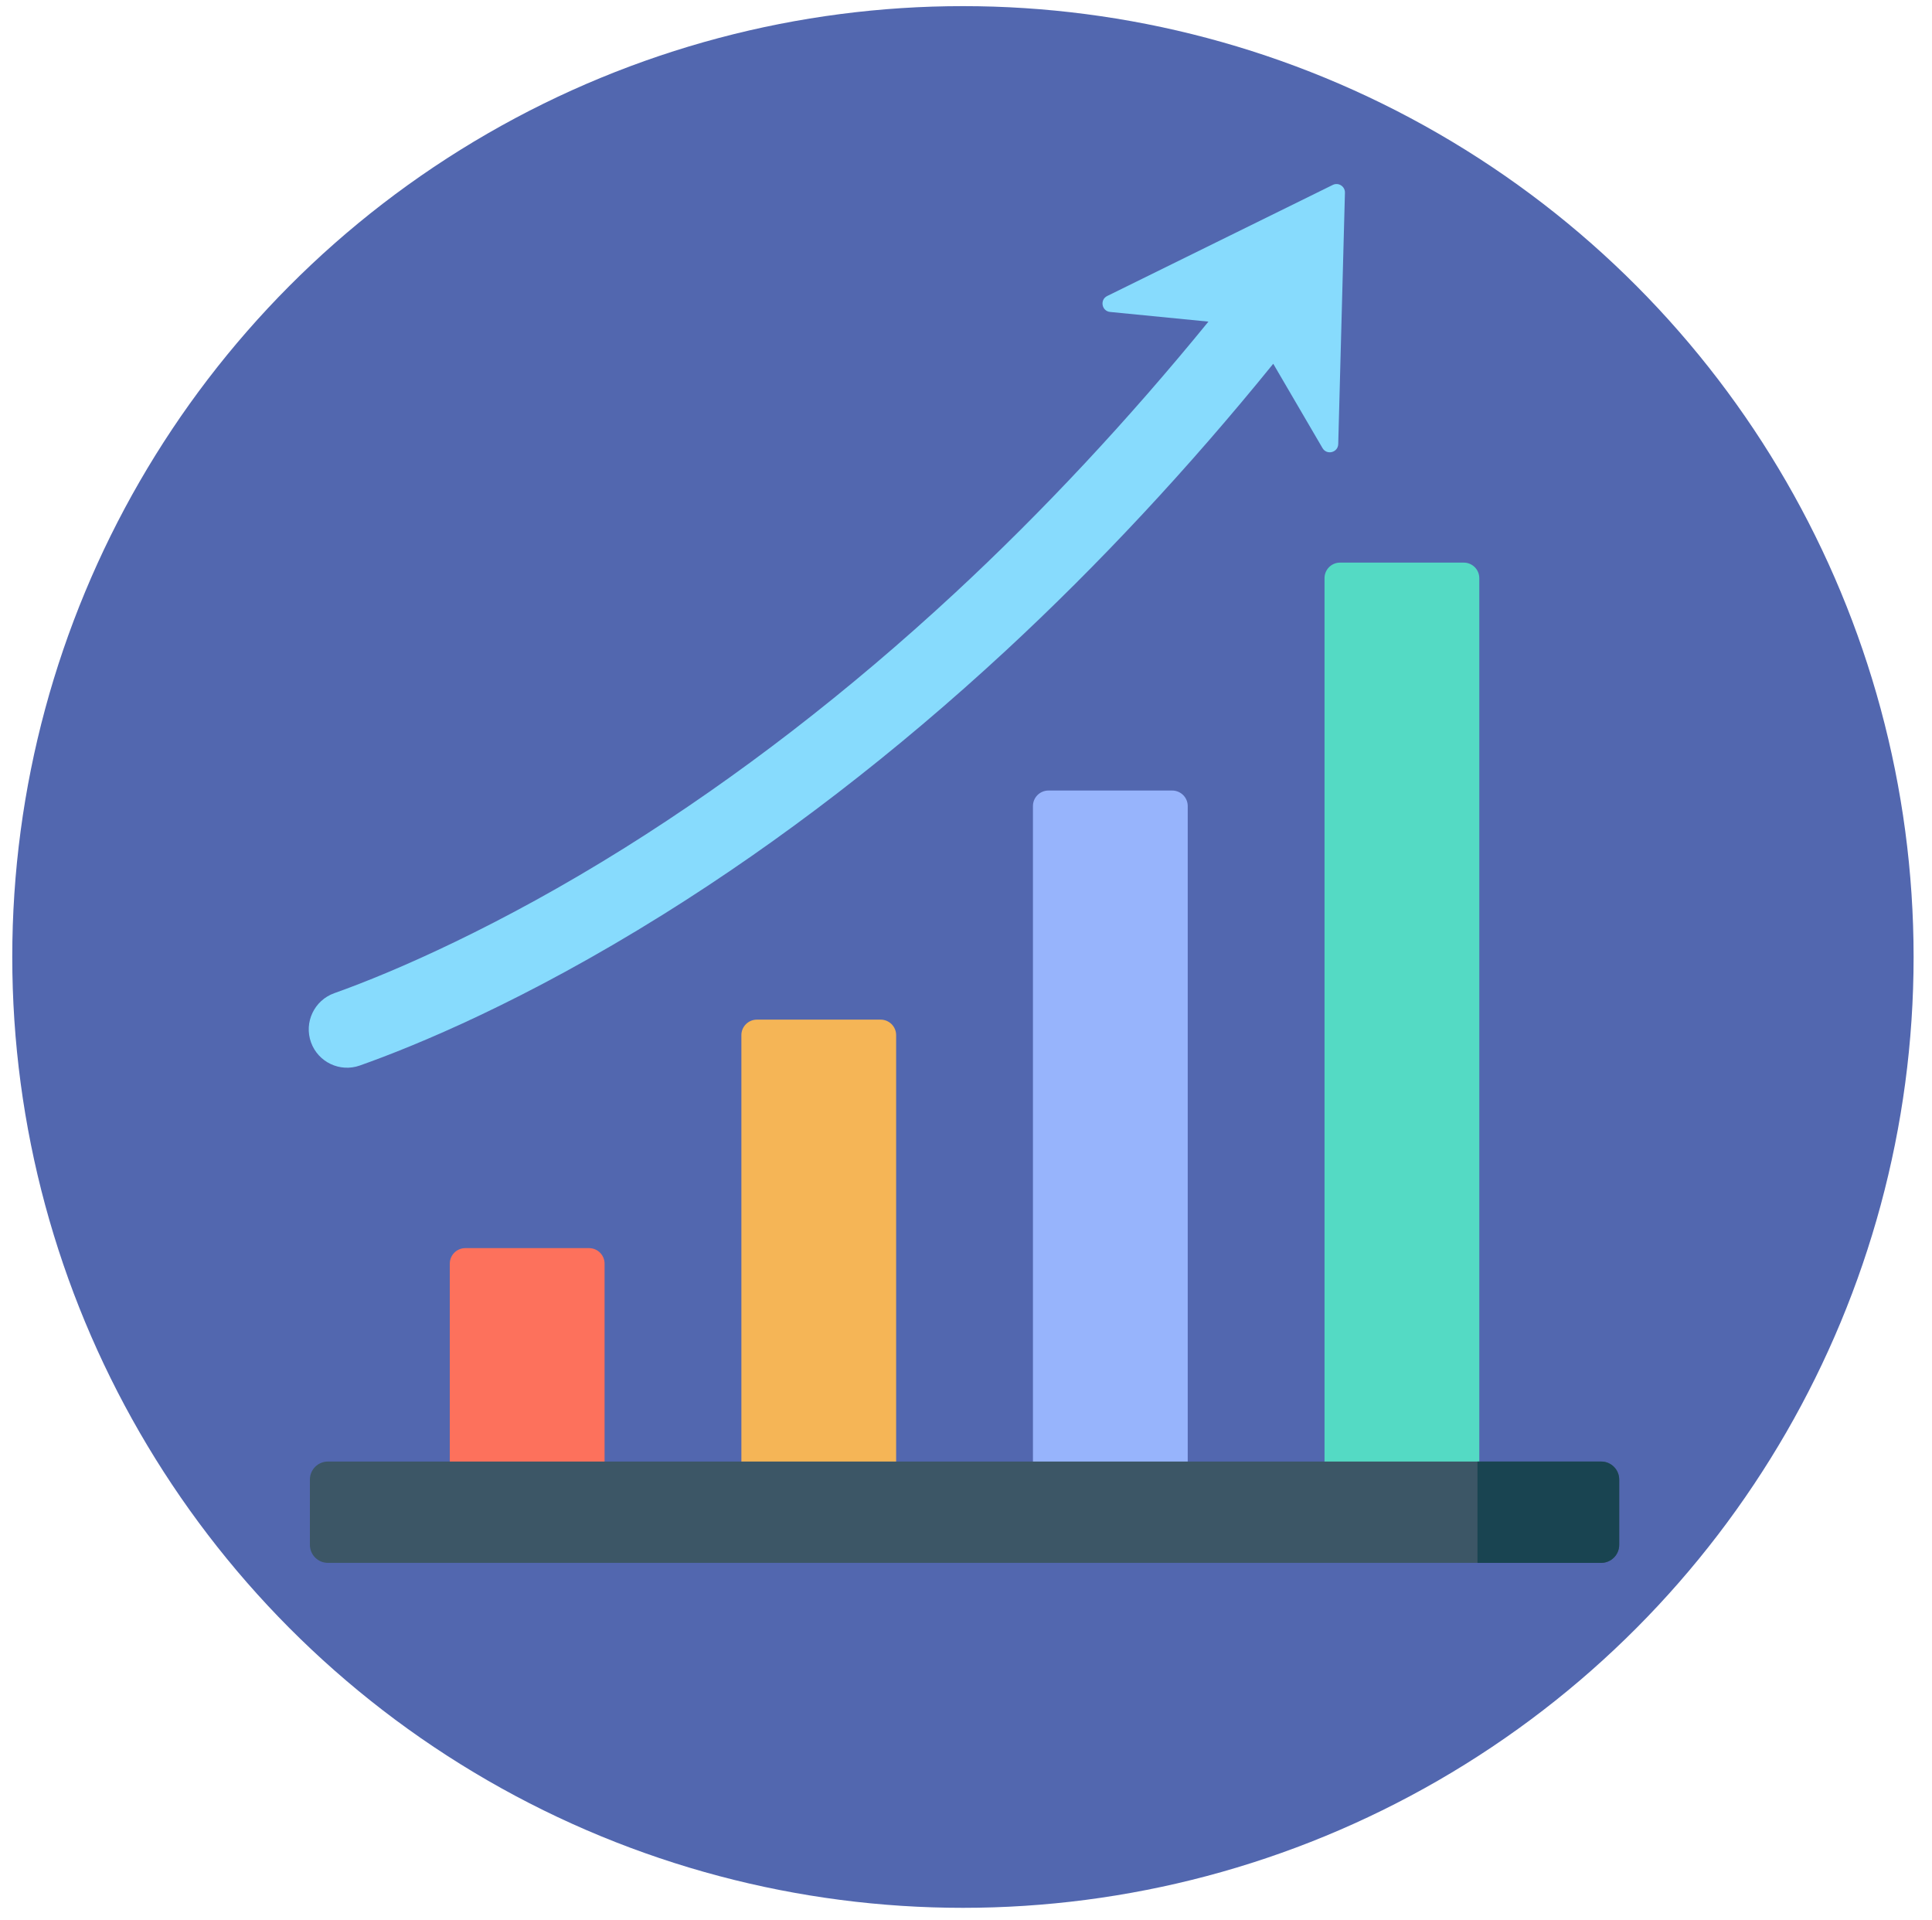 <?xml version="1.0" standalone="no"?><!-- Generator: Gravit.io --><svg xmlns="http://www.w3.org/2000/svg" xmlns:xlink="http://www.w3.org/1999/xlink" style="isolation:isolate" viewBox="0 0 315 313" width="315" height="313"><defs><clipPath id="_clipPath_fdKpPH74BTwUdZ2JI1MF1cWguzS9BP8y"><rect width="315" height="313"/></clipPath></defs><g clip-path="url(#_clipPath_fdKpPH74BTwUdZ2JI1MF1cWguzS9BP8y)"><clipPath id="_clipPath_loiikb2KschgIqol8qSF4tDNKgXwemHI"><rect x="0" y="0" width="595" height="459" transform="matrix(1,0,0,1,0,0)" fill="rgb(255,255,255)"/></clipPath><g clip-path="url(#_clipPath_loiikb2KschgIqol8qSF4tDNKgXwemHI)"><g><circle vector-effect="non-scaling-stroke" cx="157" cy="156" r="155" fill="rgb(82,103,175)"/><g><path d=" M 241.189 244.422 L 241.189 94.244 C 241.189 92.847 240.056 91.713 238.658 91.713 L 218.485 91.713 C 217.087 91.713 215.954 92.847 215.954 94.244 L 215.954 244.422 L 241.189 244.422 Z " fill="rgb(84,218,196)"/><path d=" M 193.651 244.422 L 193.651 131.398 C 193.651 130 192.517 128.867 191.12 128.867 L 170.946 128.867 C 169.549 128.867 168.415 129.998 168.415 131.398 L 168.415 244.424 L 193.651 244.424 L 193.651 244.422 Z " fill="rgb(151,180,252)"/><path d=" M 98.572 244.422 L 98.572 205.991 C 98.572 204.594 97.438 203.46 96.041 203.46 L 75.868 203.46 C 74.47 203.46 73.336 204.594 73.336 205.991 L 73.336 244.422 L 98.572 244.422 Z " fill="rgb(253,113,92)"/><path d=" M 146.11 244.422 L 146.11 168.743 C 146.11 167.346 144.979 166.212 143.579 166.212 L 123.408 166.212 C 122.01 166.212 120.877 167.344 120.877 168.743 L 120.877 244.422 L 146.11 244.422 Z " fill="rgb(245,181,86)"/><path d=" M 53.463 254.766 L 261.062 254.766 C 262.685 254.766 263.998 253.453 263.998 251.83 L 263.998 241.186 C 263.998 239.564 262.685 238.251 261.062 238.251 L 53.463 238.251 C 51.841 238.251 50.527 239.564 50.527 241.186 L 50.527 251.83 C 50.527 253.453 51.841 254.766 53.463 254.766 Z " fill="rgb(60,86,102)"/><path d=" M 261.064 238.249 L 240.893 238.249 L 240.893 254.766 L 261.064 254.766 C 262.685 254.766 264 253.453 264 251.83 L 264 241.186 C 264 239.564 262.685 238.249 261.064 238.249 Z " fill="rgb(25,68,81)"/><path d=" M 217.302 30.144 L 180.525 48.251 C 179.284 48.861 179.622 50.718 180.999 50.852 L 197.027 52.428 C 183.897 68.525 170.008 83.393 155.662 96.695 C 138.409 112.689 120.307 126.656 101.861 138.206 C 81.681 150.842 64.361 158.405 54.514 161.896 C 51.241 163.057 49.528 166.665 50.713 169.932 C 51.884 173.157 55.432 174.838 58.669 173.692 C 67.777 170.467 85.513 163.194 108.204 149.021 C 127.354 137.058 146.124 122.604 163.994 106.059 C 179.142 92.032 193.786 76.324 207.594 59.298 L 215.628 73.047 C 216.326 74.242 218.152 73.774 218.19 72.39 L 219.284 31.413 C 219.311 30.379 218.229 29.686 217.302 30.144 Z " fill="rgb(135,219,253)"/></g></g></g></g></svg>